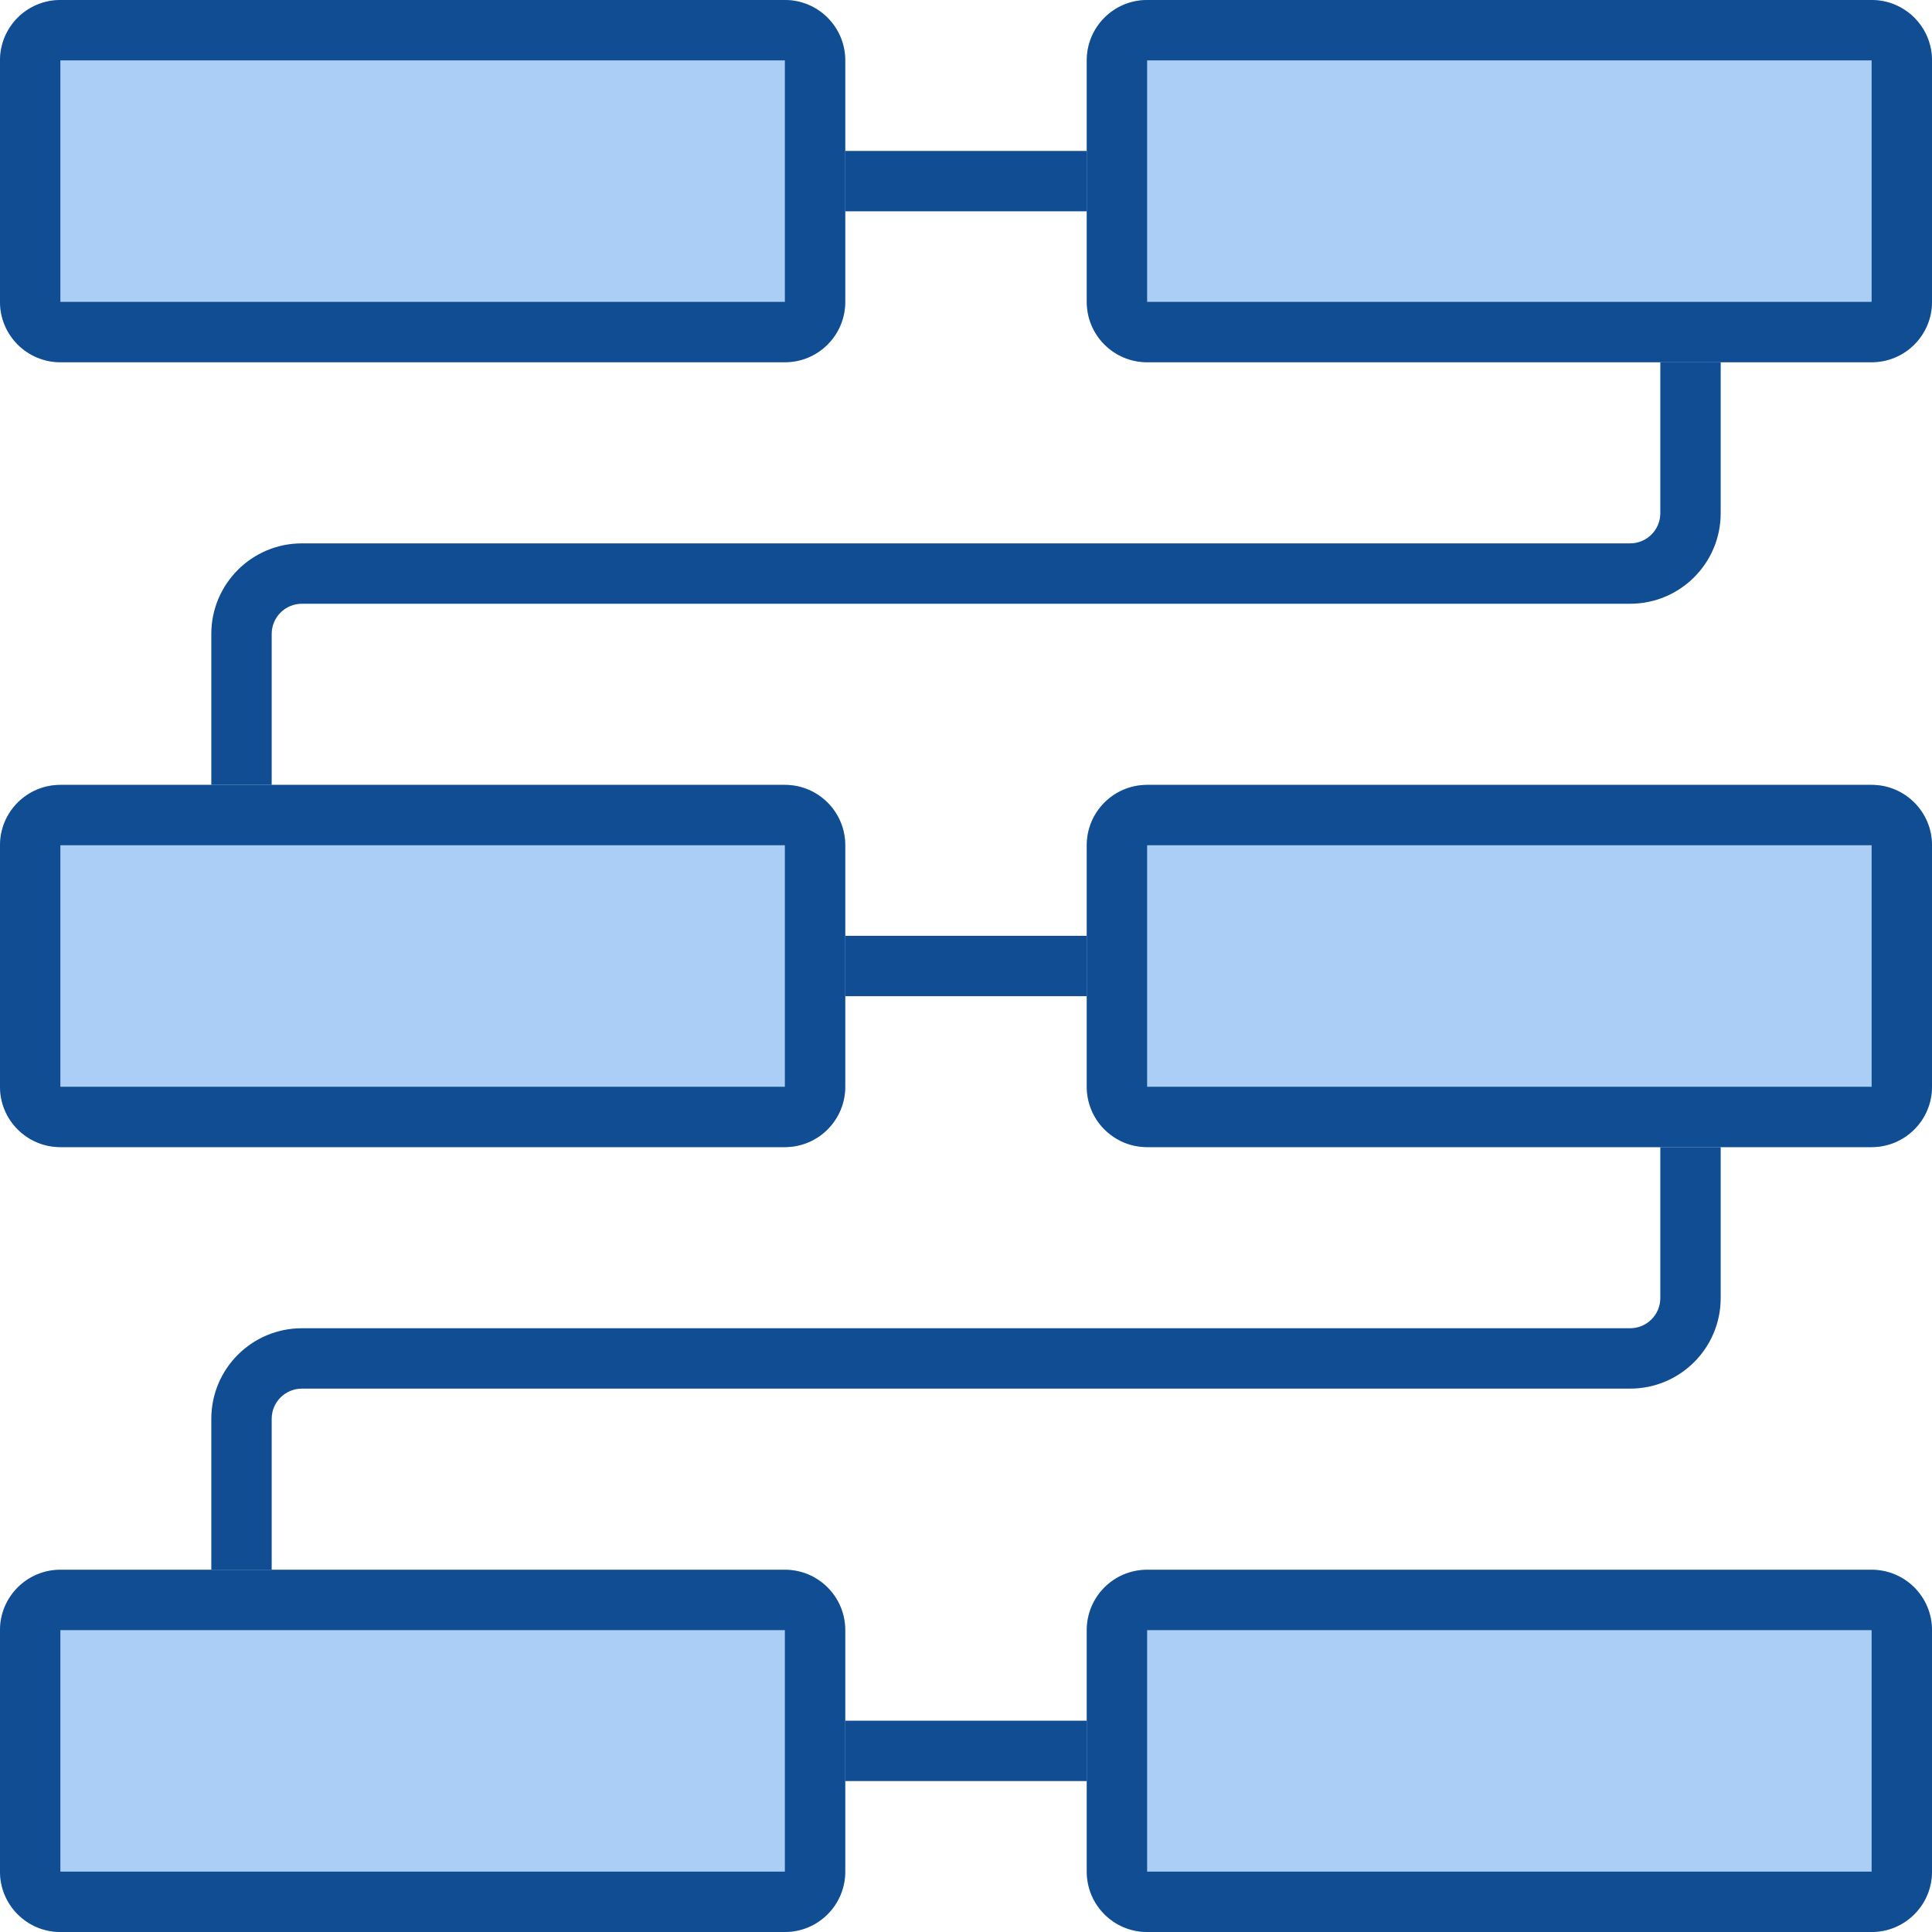 <svg width="64" height="64" viewBox="0 0 64 64" fill="none" xmlns="http://www.w3.org/2000/svg">
<path d="M0 2C0 0.895 0.895 0 2 0H26C27.105 0 28 0.895 28 2V10C28 11.105 27.105 12 26 12H2C0.895 12 0 11.105 0 10V2Z" fill="#ABCEF6"/>
<path fill-rule="evenodd" clip-rule="evenodd" d="M26 2H2V10H26V2ZM2 0C0.895 0 0 0.895 0 2V10C0 11.105 0.895 12 2 12H26C27.105 12 28 11.105 28 10V2C28 0.895 27.105 0 26 0H2Z" fill="#104D92"/>
<path d="M36 2C36 0.895 36.895 0 38 0H62C63.105 0 64 0.895 64 2V10C64 11.105 63.105 12 62 12H38C36.895 12 36 11.105 36 10V2Z" fill="#ABCEF6"/>
<path fill-rule="evenodd" clip-rule="evenodd" d="M62 2H38V10H62V2ZM38 0C36.895 0 36 0.895 36 2V10C36 11.105 36.895 12 38 12H62C63.105 12 64 11.105 64 10V2C64 0.895 63.105 0 62 0H38Z" fill="#104D92"/>
<path d="M0 28C0 26.895 0.895 26 2 26H26C27.105 26 28 26.895 28 28V36C28 37.105 27.105 38 26 38H2C0.895 38 0 37.105 0 36V28Z" fill="#ABCEF6"/>
<path fill-rule="evenodd" clip-rule="evenodd" d="M26 28H2V36H26V28ZM2 26C0.895 26 0 26.895 0 28V36C0 37.105 0.895 38 2 38H26C27.105 38 28 37.105 28 36V28C28 26.895 27.105 26 26 26H2Z" fill="#104D92"/>
<path d="M36 28C36 26.895 36.895 26 38 26H62C63.105 26 64 26.895 64 28V36C64 37.105 63.105 38 62 38H38C36.895 38 36 37.105 36 36V28Z" fill="#ABCEF6"/>
<path fill-rule="evenodd" clip-rule="evenodd" d="M62 28H38V36H62V28ZM38 26C36.895 26 36 26.895 36 28V36C36 37.105 36.895 38 38 38H62C63.105 38 64 37.105 64 36V28C64 26.895 63.105 26 62 26H38Z" fill="#104D92"/>
<path d="M0 54C0 52.895 0.895 52 2 52H26C27.105 52 28 52.895 28 54V62C28 63.105 27.105 64 26 64H2C0.895 64 0 63.105 0 62V54Z" fill="#ABCEF6"/>
<path fill-rule="evenodd" clip-rule="evenodd" d="M26 54H2V62H26V54ZM2 52C0.895 52 0 52.895 0 54V62C0 63.105 0.895 64 2 64H26C27.105 64 28 63.105 28 62V54C28 52.895 27.105 52 26 52H2Z" fill="#104D92"/>
<path d="M36 54C36 52.895 36.895 52 38 52H62C63.105 52 64 52.895 64 54V62C64 63.105 63.105 64 62 64H38C36.895 64 36 63.105 36 62V54Z" fill="#ABCEF6"/>
<path fill-rule="evenodd" clip-rule="evenodd" d="M62 54H38V62H62V54ZM38 52C36.895 52 36 52.895 36 54V62C36 63.105 36.895 64 38 64H62C63.105 64 64 63.105 64 62V54C64 52.895 63.105 52 62 52H38Z" fill="#104D92"/>
<path fill-rule="evenodd" clip-rule="evenodd" d="M36 7H28V5H36V7Z" fill="#104D92"/>
<path fill-rule="evenodd" clip-rule="evenodd" d="M36 33H28V31H36V33Z" fill="#104D92"/>
<path fill-rule="evenodd" clip-rule="evenodd" d="M36 59H28V57H36V59Z" fill="#104D92"/>
<path fill-rule="evenodd" clip-rule="evenodd" d="M55 17V12H57V17C57 18.657 55.657 20 54 20H10C9.448 20 9 20.448 9 21V26H7V21C7 19.343 8.343 18 10 18H54C54.552 18 55 17.552 55 17Z" fill="#104D92"/>
<path fill-rule="evenodd" clip-rule="evenodd" d="M55 43V38H57V43C57 44.657 55.657 46 54 46H10C9.448 46 9 46.448 9 47V52H7V47C7 45.343 8.343 44 10 44H54C54.552 44 55 43.552 55 43Z" fill="#104D92"/>
</svg>
